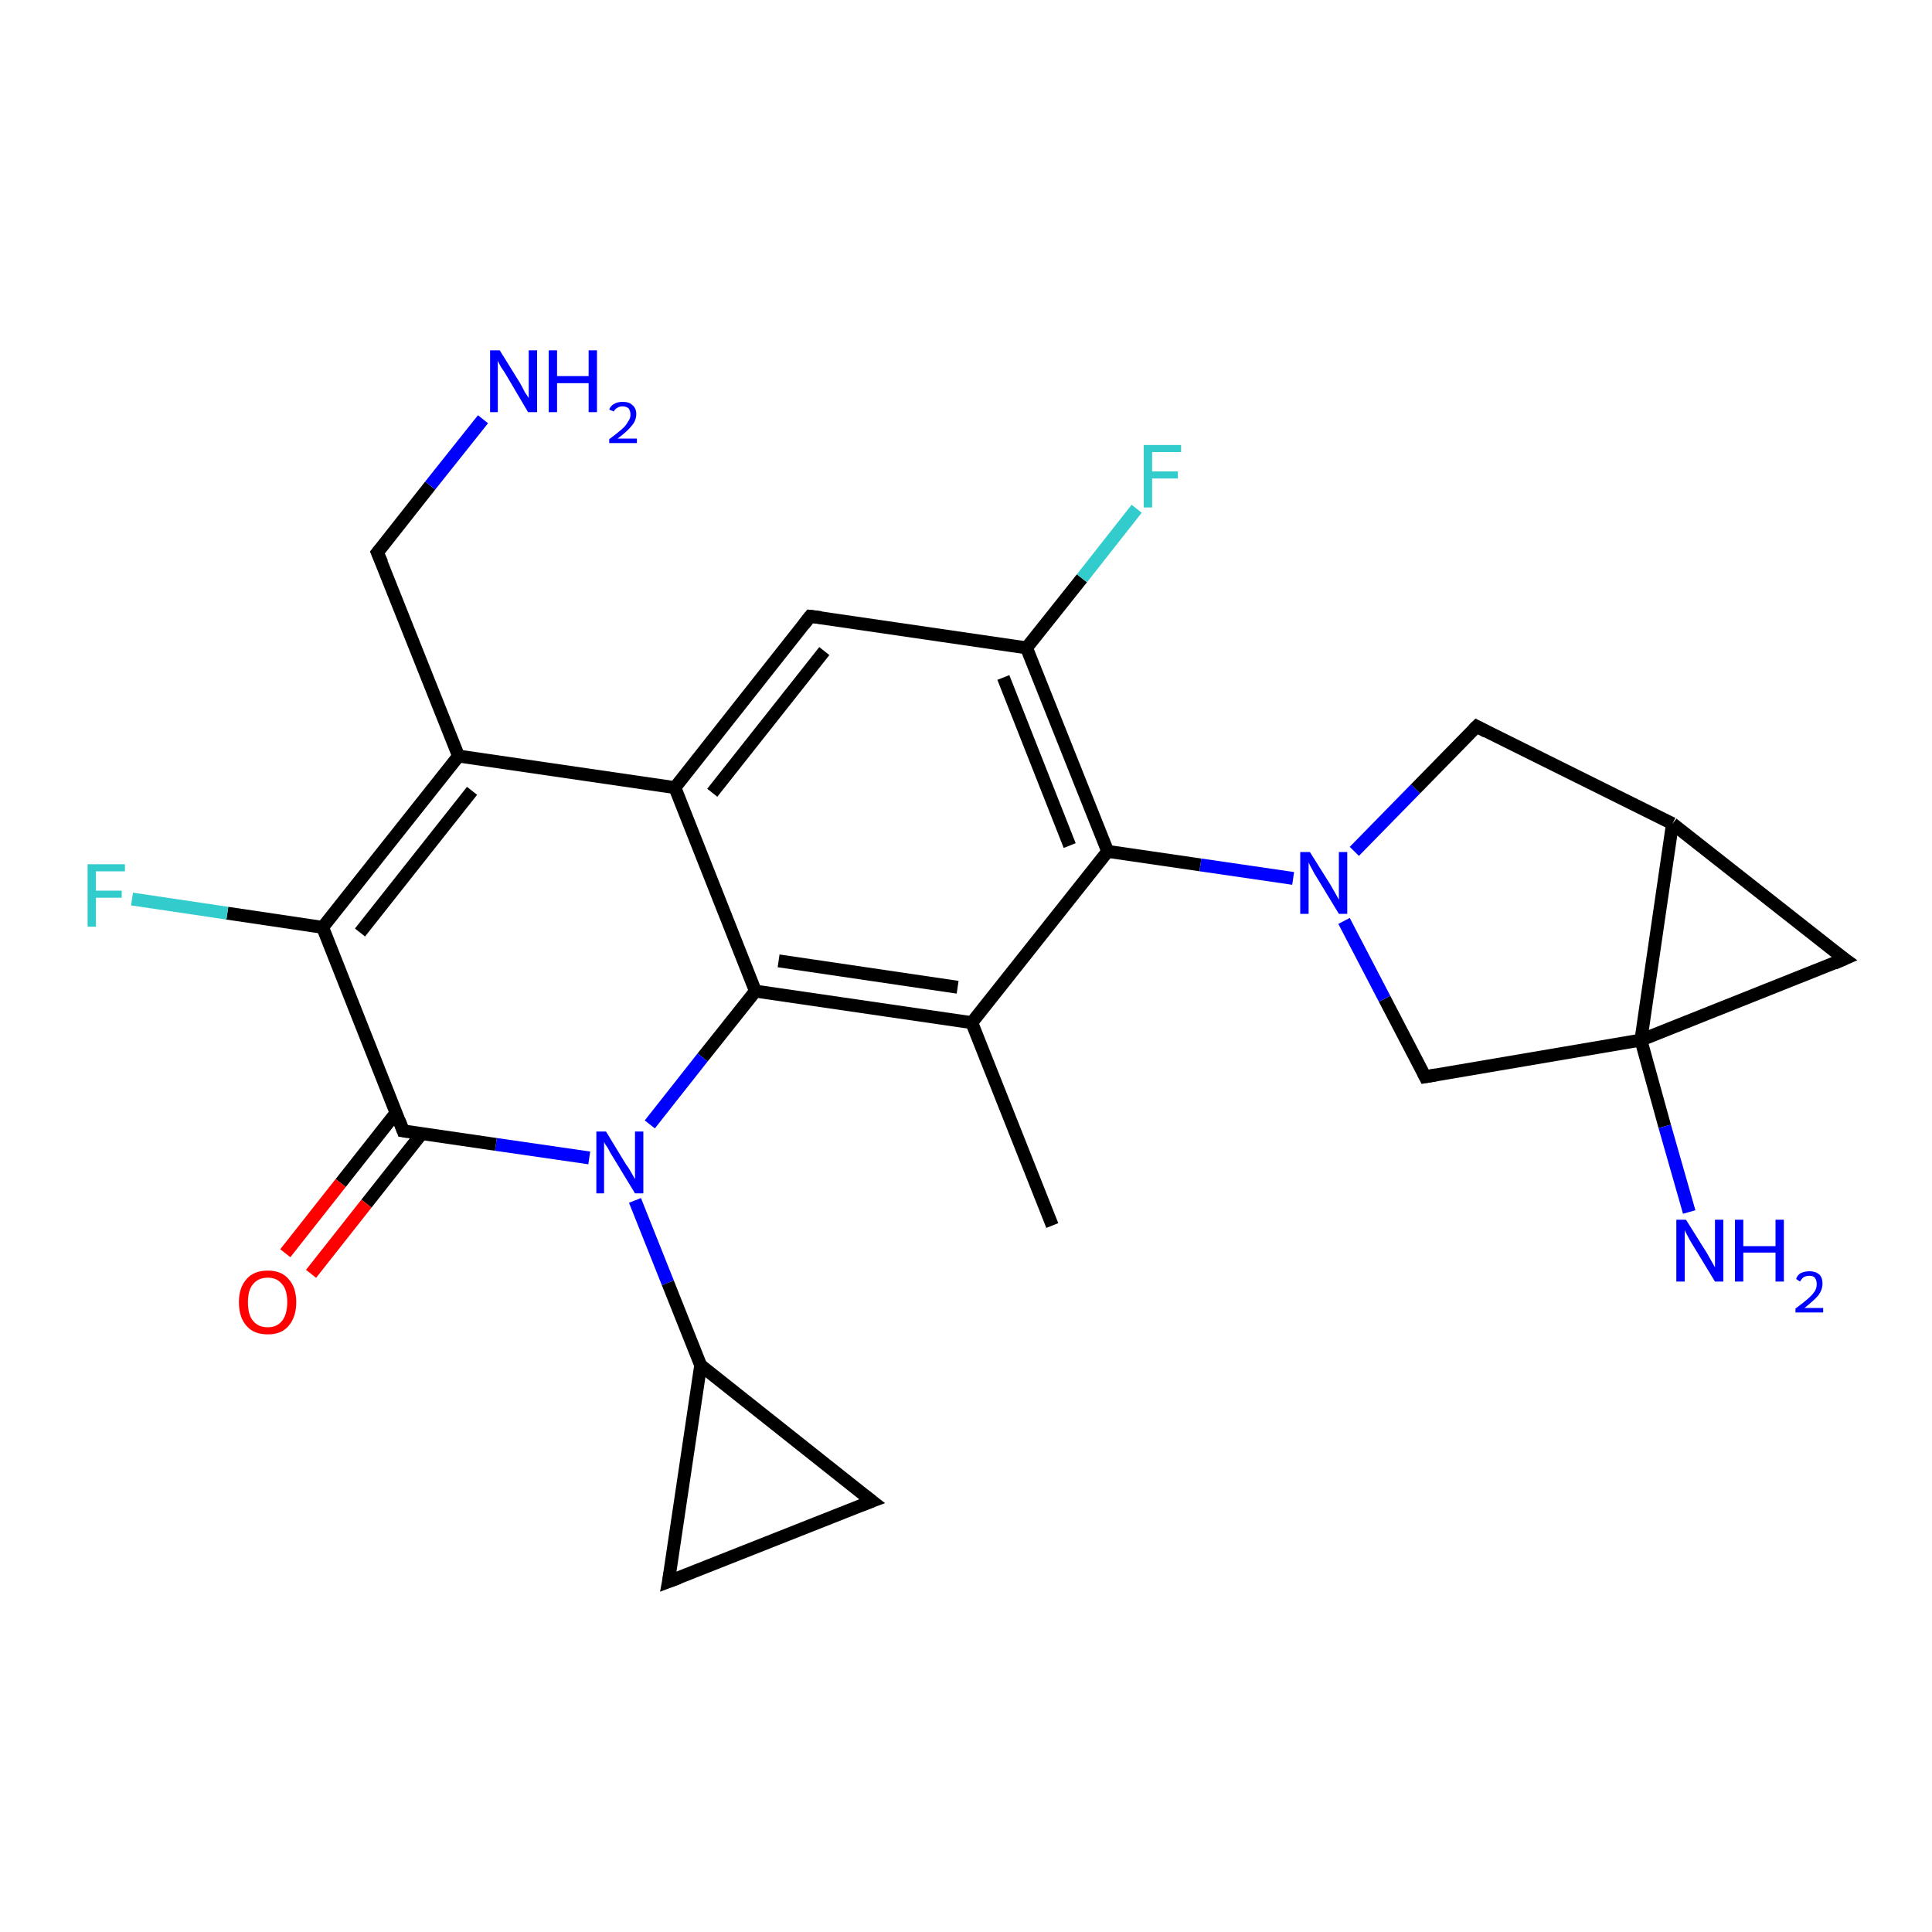 <?xml version='1.0' encoding='iso-8859-1'?>
<svg version='1.1' baseProfile='full'
              xmlns='http://www.w3.org/2000/svg'
                      xmlns:rdkit='http://www.rdkit.org/xml'
                      xmlns:xlink='http://www.w3.org/1999/xlink'
                  xml:space='preserve'
width='300px' height='300px' viewBox='0 0 300 300'>
<!-- END OF HEADER -->
<rect style='opacity:1.0;fill:#FFFFFF;stroke:none' width='300.0' height='300.0' x='0.0' y='0.0'> </rect>
<path class='bond-0 atom-0 atom-1' d='M 150.9,158.8 L 163.4,190.3' style='fill:none;fill-rule:evenodd;stroke:#000000;stroke-width:2.0px;stroke-linecap:butt;stroke-linejoin:miter;stroke-opacity:1' />
<path class='bond-1 atom-0 atom-2' d='M 150.9,158.8 L 117.3,153.9' style='fill:none;fill-rule:evenodd;stroke:#000000;stroke-width:2.0px;stroke-linecap:butt;stroke-linejoin:miter;stroke-opacity:1' />
<path class='bond-1 atom-0 atom-2' d='M 148.7,153.3 L 120.9,149.2' style='fill:none;fill-rule:evenodd;stroke:#000000;stroke-width:2.0px;stroke-linecap:butt;stroke-linejoin:miter;stroke-opacity:1' />
<path class='bond-2 atom-2 atom-3' d='M 117.3,153.9 L 109.1,164.2' style='fill:none;fill-rule:evenodd;stroke:#000000;stroke-width:2.0px;stroke-linecap:butt;stroke-linejoin:miter;stroke-opacity:1' />
<path class='bond-2 atom-2 atom-3' d='M 109.1,164.2 L 100.9,174.6' style='fill:none;fill-rule:evenodd;stroke:#0000FF;stroke-width:2.0px;stroke-linecap:butt;stroke-linejoin:miter;stroke-opacity:1' />
<path class='bond-3 atom-3 atom-4' d='M 98.6,186.4 L 103.7,199.2' style='fill:none;fill-rule:evenodd;stroke:#0000FF;stroke-width:2.0px;stroke-linecap:butt;stroke-linejoin:miter;stroke-opacity:1' />
<path class='bond-3 atom-3 atom-4' d='M 103.7,199.2 L 108.8,212.0' style='fill:none;fill-rule:evenodd;stroke:#000000;stroke-width:2.0px;stroke-linecap:butt;stroke-linejoin:miter;stroke-opacity:1' />
<path class='bond-4 atom-4 atom-5' d='M 108.8,212.0 L 135.4,233.1' style='fill:none;fill-rule:evenodd;stroke:#000000;stroke-width:2.0px;stroke-linecap:butt;stroke-linejoin:miter;stroke-opacity:1' />
<path class='bond-5 atom-5 atom-6' d='M 135.4,233.1 L 103.8,245.6' style='fill:none;fill-rule:evenodd;stroke:#000000;stroke-width:2.0px;stroke-linecap:butt;stroke-linejoin:miter;stroke-opacity:1' />
<path class='bond-6 atom-3 atom-7' d='M 91.5,179.8 L 77.0,177.7' style='fill:none;fill-rule:evenodd;stroke:#0000FF;stroke-width:2.0px;stroke-linecap:butt;stroke-linejoin:miter;stroke-opacity:1' />
<path class='bond-6 atom-3 atom-7' d='M 77.0,177.7 L 62.6,175.6' style='fill:none;fill-rule:evenodd;stroke:#000000;stroke-width:2.0px;stroke-linecap:butt;stroke-linejoin:miter;stroke-opacity:1' />
<path class='bond-7 atom-7 atom-8' d='M 61.5,172.8 L 52.9,183.7' style='fill:none;fill-rule:evenodd;stroke:#000000;stroke-width:2.0px;stroke-linecap:butt;stroke-linejoin:miter;stroke-opacity:1' />
<path class='bond-7 atom-7 atom-8' d='M 52.9,183.7 L 44.3,194.6' style='fill:none;fill-rule:evenodd;stroke:#FF0000;stroke-width:2.0px;stroke-linecap:butt;stroke-linejoin:miter;stroke-opacity:1' />
<path class='bond-7 atom-7 atom-8' d='M 65.5,176.0 L 56.9,186.9' style='fill:none;fill-rule:evenodd;stroke:#000000;stroke-width:2.0px;stroke-linecap:butt;stroke-linejoin:miter;stroke-opacity:1' />
<path class='bond-7 atom-7 atom-8' d='M 56.9,186.9 L 48.3,197.8' style='fill:none;fill-rule:evenodd;stroke:#FF0000;stroke-width:2.0px;stroke-linecap:butt;stroke-linejoin:miter;stroke-opacity:1' />
<path class='bond-8 atom-7 atom-9' d='M 62.6,175.6 L 50.1,144.0' style='fill:none;fill-rule:evenodd;stroke:#000000;stroke-width:2.0px;stroke-linecap:butt;stroke-linejoin:miter;stroke-opacity:1' />
<path class='bond-9 atom-9 atom-10' d='M 50.1,144.0 L 71.2,117.4' style='fill:none;fill-rule:evenodd;stroke:#000000;stroke-width:2.0px;stroke-linecap:butt;stroke-linejoin:miter;stroke-opacity:1' />
<path class='bond-9 atom-9 atom-10' d='M 55.9,144.8 L 73.3,122.8' style='fill:none;fill-rule:evenodd;stroke:#000000;stroke-width:2.0px;stroke-linecap:butt;stroke-linejoin:miter;stroke-opacity:1' />
<path class='bond-10 atom-10 atom-11' d='M 71.2,117.4 L 104.8,122.3' style='fill:none;fill-rule:evenodd;stroke:#000000;stroke-width:2.0px;stroke-linecap:butt;stroke-linejoin:miter;stroke-opacity:1' />
<path class='bond-11 atom-11 atom-12' d='M 104.8,122.3 L 125.8,95.7' style='fill:none;fill-rule:evenodd;stroke:#000000;stroke-width:2.0px;stroke-linecap:butt;stroke-linejoin:miter;stroke-opacity:1' />
<path class='bond-11 atom-11 atom-12' d='M 110.6,123.1 L 128.0,101.1' style='fill:none;fill-rule:evenodd;stroke:#000000;stroke-width:2.0px;stroke-linecap:butt;stroke-linejoin:miter;stroke-opacity:1' />
<path class='bond-12 atom-12 atom-13' d='M 125.8,95.7 L 159.4,100.6' style='fill:none;fill-rule:evenodd;stroke:#000000;stroke-width:2.0px;stroke-linecap:butt;stroke-linejoin:miter;stroke-opacity:1' />
<path class='bond-13 atom-13 atom-14' d='M 159.4,100.6 L 172.0,132.2' style='fill:none;fill-rule:evenodd;stroke:#000000;stroke-width:2.0px;stroke-linecap:butt;stroke-linejoin:miter;stroke-opacity:1' />
<path class='bond-13 atom-13 atom-14' d='M 155.8,105.2 L 166.1,131.3' style='fill:none;fill-rule:evenodd;stroke:#000000;stroke-width:2.0px;stroke-linecap:butt;stroke-linejoin:miter;stroke-opacity:1' />
<path class='bond-14 atom-14 atom-15' d='M 172.0,132.2 L 186.4,134.3' style='fill:none;fill-rule:evenodd;stroke:#000000;stroke-width:2.0px;stroke-linecap:butt;stroke-linejoin:miter;stroke-opacity:1' />
<path class='bond-14 atom-14 atom-15' d='M 186.4,134.3 L 200.8,136.4' style='fill:none;fill-rule:evenodd;stroke:#0000FF;stroke-width:2.0px;stroke-linecap:butt;stroke-linejoin:miter;stroke-opacity:1' />
<path class='bond-15 atom-15 atom-16' d='M 210.3,132.2 L 219.8,122.5' style='fill:none;fill-rule:evenodd;stroke:#0000FF;stroke-width:2.0px;stroke-linecap:butt;stroke-linejoin:miter;stroke-opacity:1' />
<path class='bond-15 atom-15 atom-16' d='M 219.8,122.5 L 229.3,112.8' style='fill:none;fill-rule:evenodd;stroke:#000000;stroke-width:2.0px;stroke-linecap:butt;stroke-linejoin:miter;stroke-opacity:1' />
<path class='bond-16 atom-16 atom-17' d='M 229.3,112.8 L 259.7,127.9' style='fill:none;fill-rule:evenodd;stroke:#000000;stroke-width:2.0px;stroke-linecap:butt;stroke-linejoin:miter;stroke-opacity:1' />
<path class='bond-17 atom-17 atom-18' d='M 259.7,127.9 L 286.4,148.9' style='fill:none;fill-rule:evenodd;stroke:#000000;stroke-width:2.0px;stroke-linecap:butt;stroke-linejoin:miter;stroke-opacity:1' />
<path class='bond-18 atom-18 atom-19' d='M 286.4,148.9 L 254.8,161.5' style='fill:none;fill-rule:evenodd;stroke:#000000;stroke-width:2.0px;stroke-linecap:butt;stroke-linejoin:miter;stroke-opacity:1' />
<path class='bond-19 atom-19 atom-20' d='M 254.8,161.5 L 221.3,167.2' style='fill:none;fill-rule:evenodd;stroke:#000000;stroke-width:2.0px;stroke-linecap:butt;stroke-linejoin:miter;stroke-opacity:1' />
<path class='bond-20 atom-19 atom-21' d='M 254.8,161.5 L 258.5,174.9' style='fill:none;fill-rule:evenodd;stroke:#000000;stroke-width:2.0px;stroke-linecap:butt;stroke-linejoin:miter;stroke-opacity:1' />
<path class='bond-20 atom-19 atom-21' d='M 258.5,174.9 L 262.3,188.2' style='fill:none;fill-rule:evenodd;stroke:#0000FF;stroke-width:2.0px;stroke-linecap:butt;stroke-linejoin:miter;stroke-opacity:1' />
<path class='bond-21 atom-13 atom-22' d='M 159.4,100.6 L 168.0,89.8' style='fill:none;fill-rule:evenodd;stroke:#000000;stroke-width:2.0px;stroke-linecap:butt;stroke-linejoin:miter;stroke-opacity:1' />
<path class='bond-21 atom-13 atom-22' d='M 168.0,89.8 L 176.5,79.0' style='fill:none;fill-rule:evenodd;stroke:#33CCCC;stroke-width:2.0px;stroke-linecap:butt;stroke-linejoin:miter;stroke-opacity:1' />
<path class='bond-22 atom-10 atom-23' d='M 71.2,117.4 L 58.6,85.8' style='fill:none;fill-rule:evenodd;stroke:#000000;stroke-width:2.0px;stroke-linecap:butt;stroke-linejoin:miter;stroke-opacity:1' />
<path class='bond-23 atom-23 atom-24' d='M 58.6,85.8 L 66.8,75.4' style='fill:none;fill-rule:evenodd;stroke:#000000;stroke-width:2.0px;stroke-linecap:butt;stroke-linejoin:miter;stroke-opacity:1' />
<path class='bond-23 atom-23 atom-24' d='M 66.8,75.4 L 75.0,65.1' style='fill:none;fill-rule:evenodd;stroke:#0000FF;stroke-width:2.0px;stroke-linecap:butt;stroke-linejoin:miter;stroke-opacity:1' />
<path class='bond-24 atom-9 atom-25' d='M 50.1,144.0 L 35.3,141.8' style='fill:none;fill-rule:evenodd;stroke:#000000;stroke-width:2.0px;stroke-linecap:butt;stroke-linejoin:miter;stroke-opacity:1' />
<path class='bond-24 atom-9 atom-25' d='M 35.3,141.8 L 20.5,139.6' style='fill:none;fill-rule:evenodd;stroke:#33CCCC;stroke-width:2.0px;stroke-linecap:butt;stroke-linejoin:miter;stroke-opacity:1' />
<path class='bond-25 atom-6 atom-4' d='M 103.8,245.6 L 108.8,212.0' style='fill:none;fill-rule:evenodd;stroke:#000000;stroke-width:2.0px;stroke-linecap:butt;stroke-linejoin:miter;stroke-opacity:1' />
<path class='bond-26 atom-11 atom-2' d='M 104.8,122.3 L 117.3,153.9' style='fill:none;fill-rule:evenodd;stroke:#000000;stroke-width:2.0px;stroke-linecap:butt;stroke-linejoin:miter;stroke-opacity:1' />
<path class='bond-27 atom-14 atom-0' d='M 172.0,132.2 L 150.9,158.8' style='fill:none;fill-rule:evenodd;stroke:#000000;stroke-width:2.0px;stroke-linecap:butt;stroke-linejoin:miter;stroke-opacity:1' />
<path class='bond-28 atom-19 atom-17' d='M 254.8,161.5 L 259.7,127.9' style='fill:none;fill-rule:evenodd;stroke:#000000;stroke-width:2.0px;stroke-linecap:butt;stroke-linejoin:miter;stroke-opacity:1' />
<path class='bond-29 atom-20 atom-15' d='M 221.3,167.2 L 215.0,155.1' style='fill:none;fill-rule:evenodd;stroke:#000000;stroke-width:2.0px;stroke-linecap:butt;stroke-linejoin:miter;stroke-opacity:1' />
<path class='bond-29 atom-20 atom-15' d='M 215.0,155.1 L 208.7,143.0' style='fill:none;fill-rule:evenodd;stroke:#0000FF;stroke-width:2.0px;stroke-linecap:butt;stroke-linejoin:miter;stroke-opacity:1' />
<path d='M 134.1,232.1 L 135.4,233.1 L 133.8,233.7' style='fill:none;stroke:#000000;stroke-width:2.0px;stroke-linecap:butt;stroke-linejoin:miter;stroke-opacity:1;' />
<path d='M 105.4,245.0 L 103.8,245.6 L 104.1,244.0' style='fill:none;stroke:#000000;stroke-width:2.0px;stroke-linecap:butt;stroke-linejoin:miter;stroke-opacity:1;' />
<path d='M 63.3,175.7 L 62.6,175.6 L 62.0,174.0' style='fill:none;stroke:#000000;stroke-width:2.0px;stroke-linecap:butt;stroke-linejoin:miter;stroke-opacity:1;' />
<path d='M 124.8,97.0 L 125.8,95.7 L 127.5,95.9' style='fill:none;stroke:#000000;stroke-width:2.0px;stroke-linecap:butt;stroke-linejoin:miter;stroke-opacity:1;' />
<path d='M 228.8,113.3 L 229.3,112.8 L 230.8,113.6' style='fill:none;stroke:#000000;stroke-width:2.0px;stroke-linecap:butt;stroke-linejoin:miter;stroke-opacity:1;' />
<path d='M 285.0,147.9 L 286.4,148.9 L 284.8,149.6' style='fill:none;stroke:#000000;stroke-width:2.0px;stroke-linecap:butt;stroke-linejoin:miter;stroke-opacity:1;' />
<path d='M 223.0,166.9 L 221.3,167.2 L 221.0,166.6' style='fill:none;stroke:#000000;stroke-width:2.0px;stroke-linecap:butt;stroke-linejoin:miter;stroke-opacity:1;' />
<path d='M 59.3,87.4 L 58.6,85.8 L 59.0,85.3' style='fill:none;stroke:#000000;stroke-width:2.0px;stroke-linecap:butt;stroke-linejoin:miter;stroke-opacity:1;' />
<path class='atom-3' d='M 94.1 175.7
L 97.2 180.8
Q 97.6 181.3, 98.1 182.2
Q 98.6 183.1, 98.6 183.1
L 98.6 175.7
L 99.9 175.7
L 99.9 185.3
L 98.6 185.3
L 95.2 179.7
Q 94.8 179.1, 94.4 178.3
Q 93.9 177.6, 93.8 177.3
L 93.8 185.3
L 92.6 185.3
L 92.6 175.7
L 94.1 175.7
' fill='#0000FF'/>
<path class='atom-8' d='M 37.1 202.2
Q 37.1 199.9, 38.3 198.6
Q 39.4 197.3, 41.6 197.3
Q 43.7 197.3, 44.8 198.6
Q 46.0 199.9, 46.0 202.2
Q 46.0 204.5, 44.8 205.9
Q 43.7 207.2, 41.6 207.2
Q 39.4 207.2, 38.3 205.9
Q 37.1 204.6, 37.1 202.2
M 41.6 206.1
Q 43.0 206.1, 43.8 205.1
Q 44.6 204.1, 44.6 202.2
Q 44.6 200.3, 43.8 199.4
Q 43.0 198.4, 41.6 198.4
Q 40.1 198.4, 39.3 199.4
Q 38.5 200.3, 38.5 202.2
Q 38.5 204.2, 39.3 205.1
Q 40.1 206.1, 41.6 206.1
' fill='#FF0000'/>
<path class='atom-15' d='M 203.4 132.3
L 206.6 137.4
Q 206.9 137.9, 207.4 138.8
Q 207.9 139.7, 207.9 139.7
L 207.9 132.3
L 209.2 132.3
L 209.2 141.9
L 207.9 141.9
L 204.5 136.3
Q 204.1 135.7, 203.7 134.9
Q 203.3 134.2, 203.2 133.9
L 203.2 141.9
L 201.9 141.9
L 201.9 132.3
L 203.4 132.3
' fill='#0000FF'/>
<path class='atom-21' d='M 261.8 189.4
L 265.0 194.5
Q 265.3 195.0, 265.8 195.9
Q 266.3 196.8, 266.3 196.8
L 266.3 189.4
L 267.6 189.4
L 267.6 199.0
L 266.3 199.0
L 262.9 193.4
Q 262.5 192.8, 262.1 192.0
Q 261.7 191.3, 261.6 191.0
L 261.6 199.0
L 260.3 199.0
L 260.3 189.4
L 261.8 189.4
' fill='#0000FF'/>
<path class='atom-21' d='M 269.4 189.4
L 270.7 189.4
L 270.7 193.5
L 275.7 193.5
L 275.7 189.4
L 277.0 189.4
L 277.0 199.0
L 275.7 199.0
L 275.7 194.5
L 270.7 194.5
L 270.7 199.0
L 269.4 199.0
L 269.4 189.4
' fill='#0000FF'/>
<path class='atom-21' d='M 278.9 198.6
Q 279.1 198.0, 279.6 197.7
Q 280.2 197.4, 281.0 197.4
Q 281.9 197.4, 282.5 197.9
Q 283.0 198.4, 283.0 199.3
Q 283.0 200.3, 282.3 201.2
Q 281.6 202.0, 280.2 203.1
L 283.1 203.1
L 283.1 203.8
L 278.8 203.8
L 278.8 203.2
Q 280.0 202.3, 280.7 201.7
Q 281.4 201.1, 281.8 200.5
Q 282.1 200.0, 282.1 199.4
Q 282.1 198.8, 281.8 198.4
Q 281.5 198.1, 281.0 198.1
Q 280.5 198.1, 280.1 198.3
Q 279.8 198.5, 279.5 199.0
L 278.9 198.6
' fill='#0000FF'/>
<path class='atom-22' d='M 177.6 69.1
L 183.4 69.1
L 183.4 70.2
L 178.9 70.2
L 178.9 73.2
L 182.9 73.2
L 182.9 74.3
L 178.9 74.3
L 178.9 78.8
L 177.6 78.8
L 177.6 69.1
' fill='#33CCCC'/>
<path class='atom-24' d='M 77.6 54.4
L 80.7 59.4
Q 81.0 59.9, 81.5 60.9
Q 82.1 61.8, 82.1 61.8
L 82.1 54.4
L 83.4 54.4
L 83.4 64.0
L 82.0 64.0
L 78.7 58.4
Q 78.3 57.7, 77.8 57.0
Q 77.4 56.3, 77.3 56.0
L 77.3 64.0
L 76.1 64.0
L 76.1 54.4
L 77.6 54.4
' fill='#0000FF'/>
<path class='atom-24' d='M 85.2 54.4
L 86.5 54.4
L 86.5 58.4
L 91.4 58.4
L 91.4 54.4
L 92.7 54.4
L 92.7 64.0
L 91.4 64.0
L 91.4 59.5
L 86.5 59.5
L 86.5 64.0
L 85.2 64.0
L 85.2 54.4
' fill='#0000FF'/>
<path class='atom-24' d='M 94.6 63.6
Q 94.8 63.0, 95.4 62.7
Q 95.9 62.4, 96.7 62.4
Q 97.7 62.4, 98.2 62.9
Q 98.8 63.4, 98.8 64.3
Q 98.8 65.3, 98.1 66.1
Q 97.4 67.0, 95.9 68.1
L 98.9 68.1
L 98.9 68.8
L 94.6 68.8
L 94.6 68.2
Q 95.8 67.3, 96.5 66.7
Q 97.2 66.1, 97.5 65.5
Q 97.9 65.0, 97.9 64.4
Q 97.9 63.8, 97.6 63.4
Q 97.2 63.1, 96.7 63.1
Q 96.2 63.1, 95.9 63.3
Q 95.5 63.5, 95.3 63.9
L 94.6 63.6
' fill='#0000FF'/>
<path class='atom-25' d='M 13.6 134.2
L 19.4 134.2
L 19.4 135.3
L 14.9 135.3
L 14.9 138.3
L 18.9 138.3
L 18.9 139.4
L 14.9 139.4
L 14.9 143.9
L 13.6 143.9
L 13.6 134.2
' fill='#33CCCC'/>
</svg>
